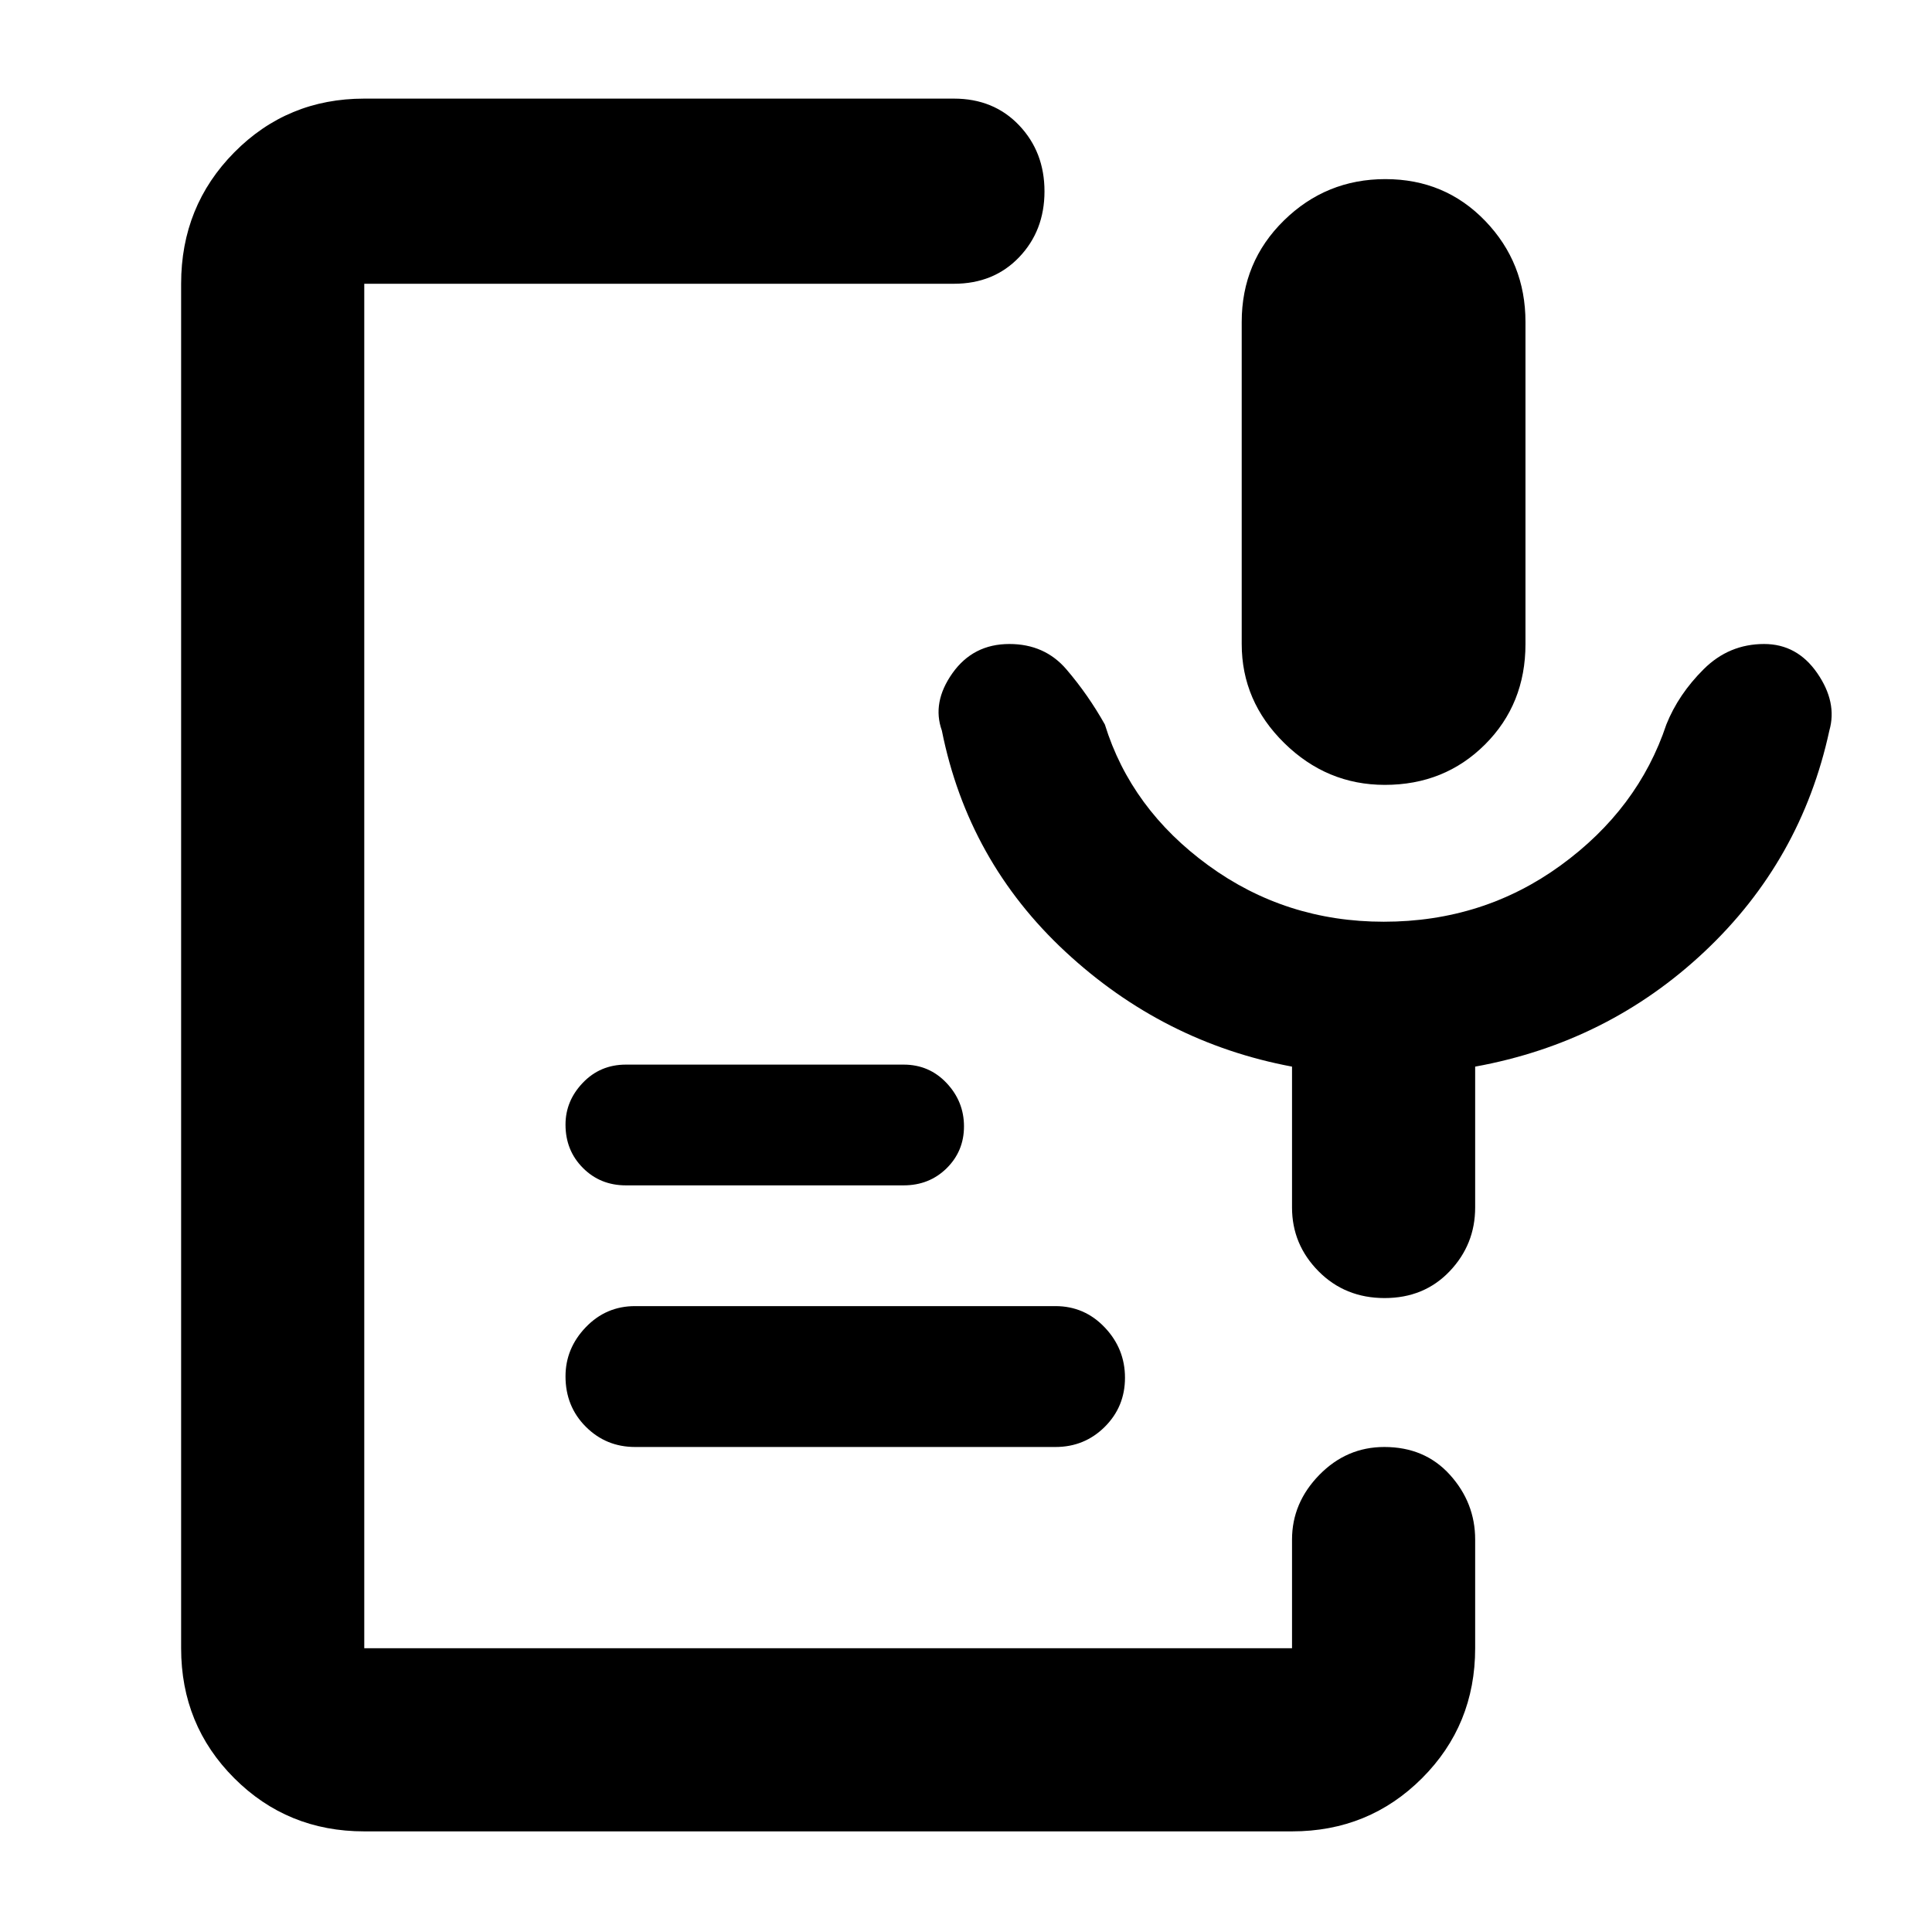<svg xmlns="http://www.w3.org/2000/svg" height="48" viewBox="0 -960 960 960" width="48"><path d="M688.11-570q-28.81 0-49.96-20.78Q617-611.55 617-640v-160q0-29.88 20.97-50.44T688.39-871Q718-871 738-850.22q20 20.77 20 50.22v160q0 29.87-20.11 49.94Q717.79-570 688.11-570ZM181-50q-38.18 0-64.59-26.41Q90-102.82 90-141v-678q0-38.59 26.41-65.29Q142.82-911 181-911h293q19.77 0 32.39 13.26Q519-884.47 519-864.92t-12.61 32.74Q493.77-819 474-819H181v678h461v-54q0-18.25 13.56-32.13Q669.12-241 687.86-241q20.14 0 32.64 13.87Q733-213.25 733-195v54q0 38.18-26.41 64.59Q680.17-50 642-50H181Zm343.44-191H315.56q-14.43 0-24.5-10.09-10.06-10.09-10.06-25 0-13.91 10.06-24.41 10.07-10.5 24.5-10.5h208.88q14.44 0 24.5 10.59t10.06 25Q559-261 548.94-251t-24.5 10ZM449-371H311q-12.75 0-21.37-8.68-8.63-8.67-8.63-21.5 0-11.82 8.63-20.82 8.62-9 21.37-9h138q12.75 0 21.38 9.18 8.62 9.17 8.62 21.5 0 12.32-8.62 20.82-8.63 8.5-21.38 8.5Zm238.57-131q49.43 0 87.93-28 38.5-28 52.5-70 6-15 18.57-27.5t30-12.5Q893-640 903-625.5t6 28.5q-14 64.65-62 109.83Q799-442 733-430v70q0 18.37-12.68 31.69Q707.65-315 688.01-315t-32.83-13.31Q642-341.63 642-360v-70q-64-12-112.5-57T468-597q-5-14 5.27-28.5 10.28-14.5 28.28-14.5 17.55 0 28.35 12.61 10.79 12.6 19.1 27.39 13 42 51.41 70 38.42 28 87.16 28Z"/></svg>